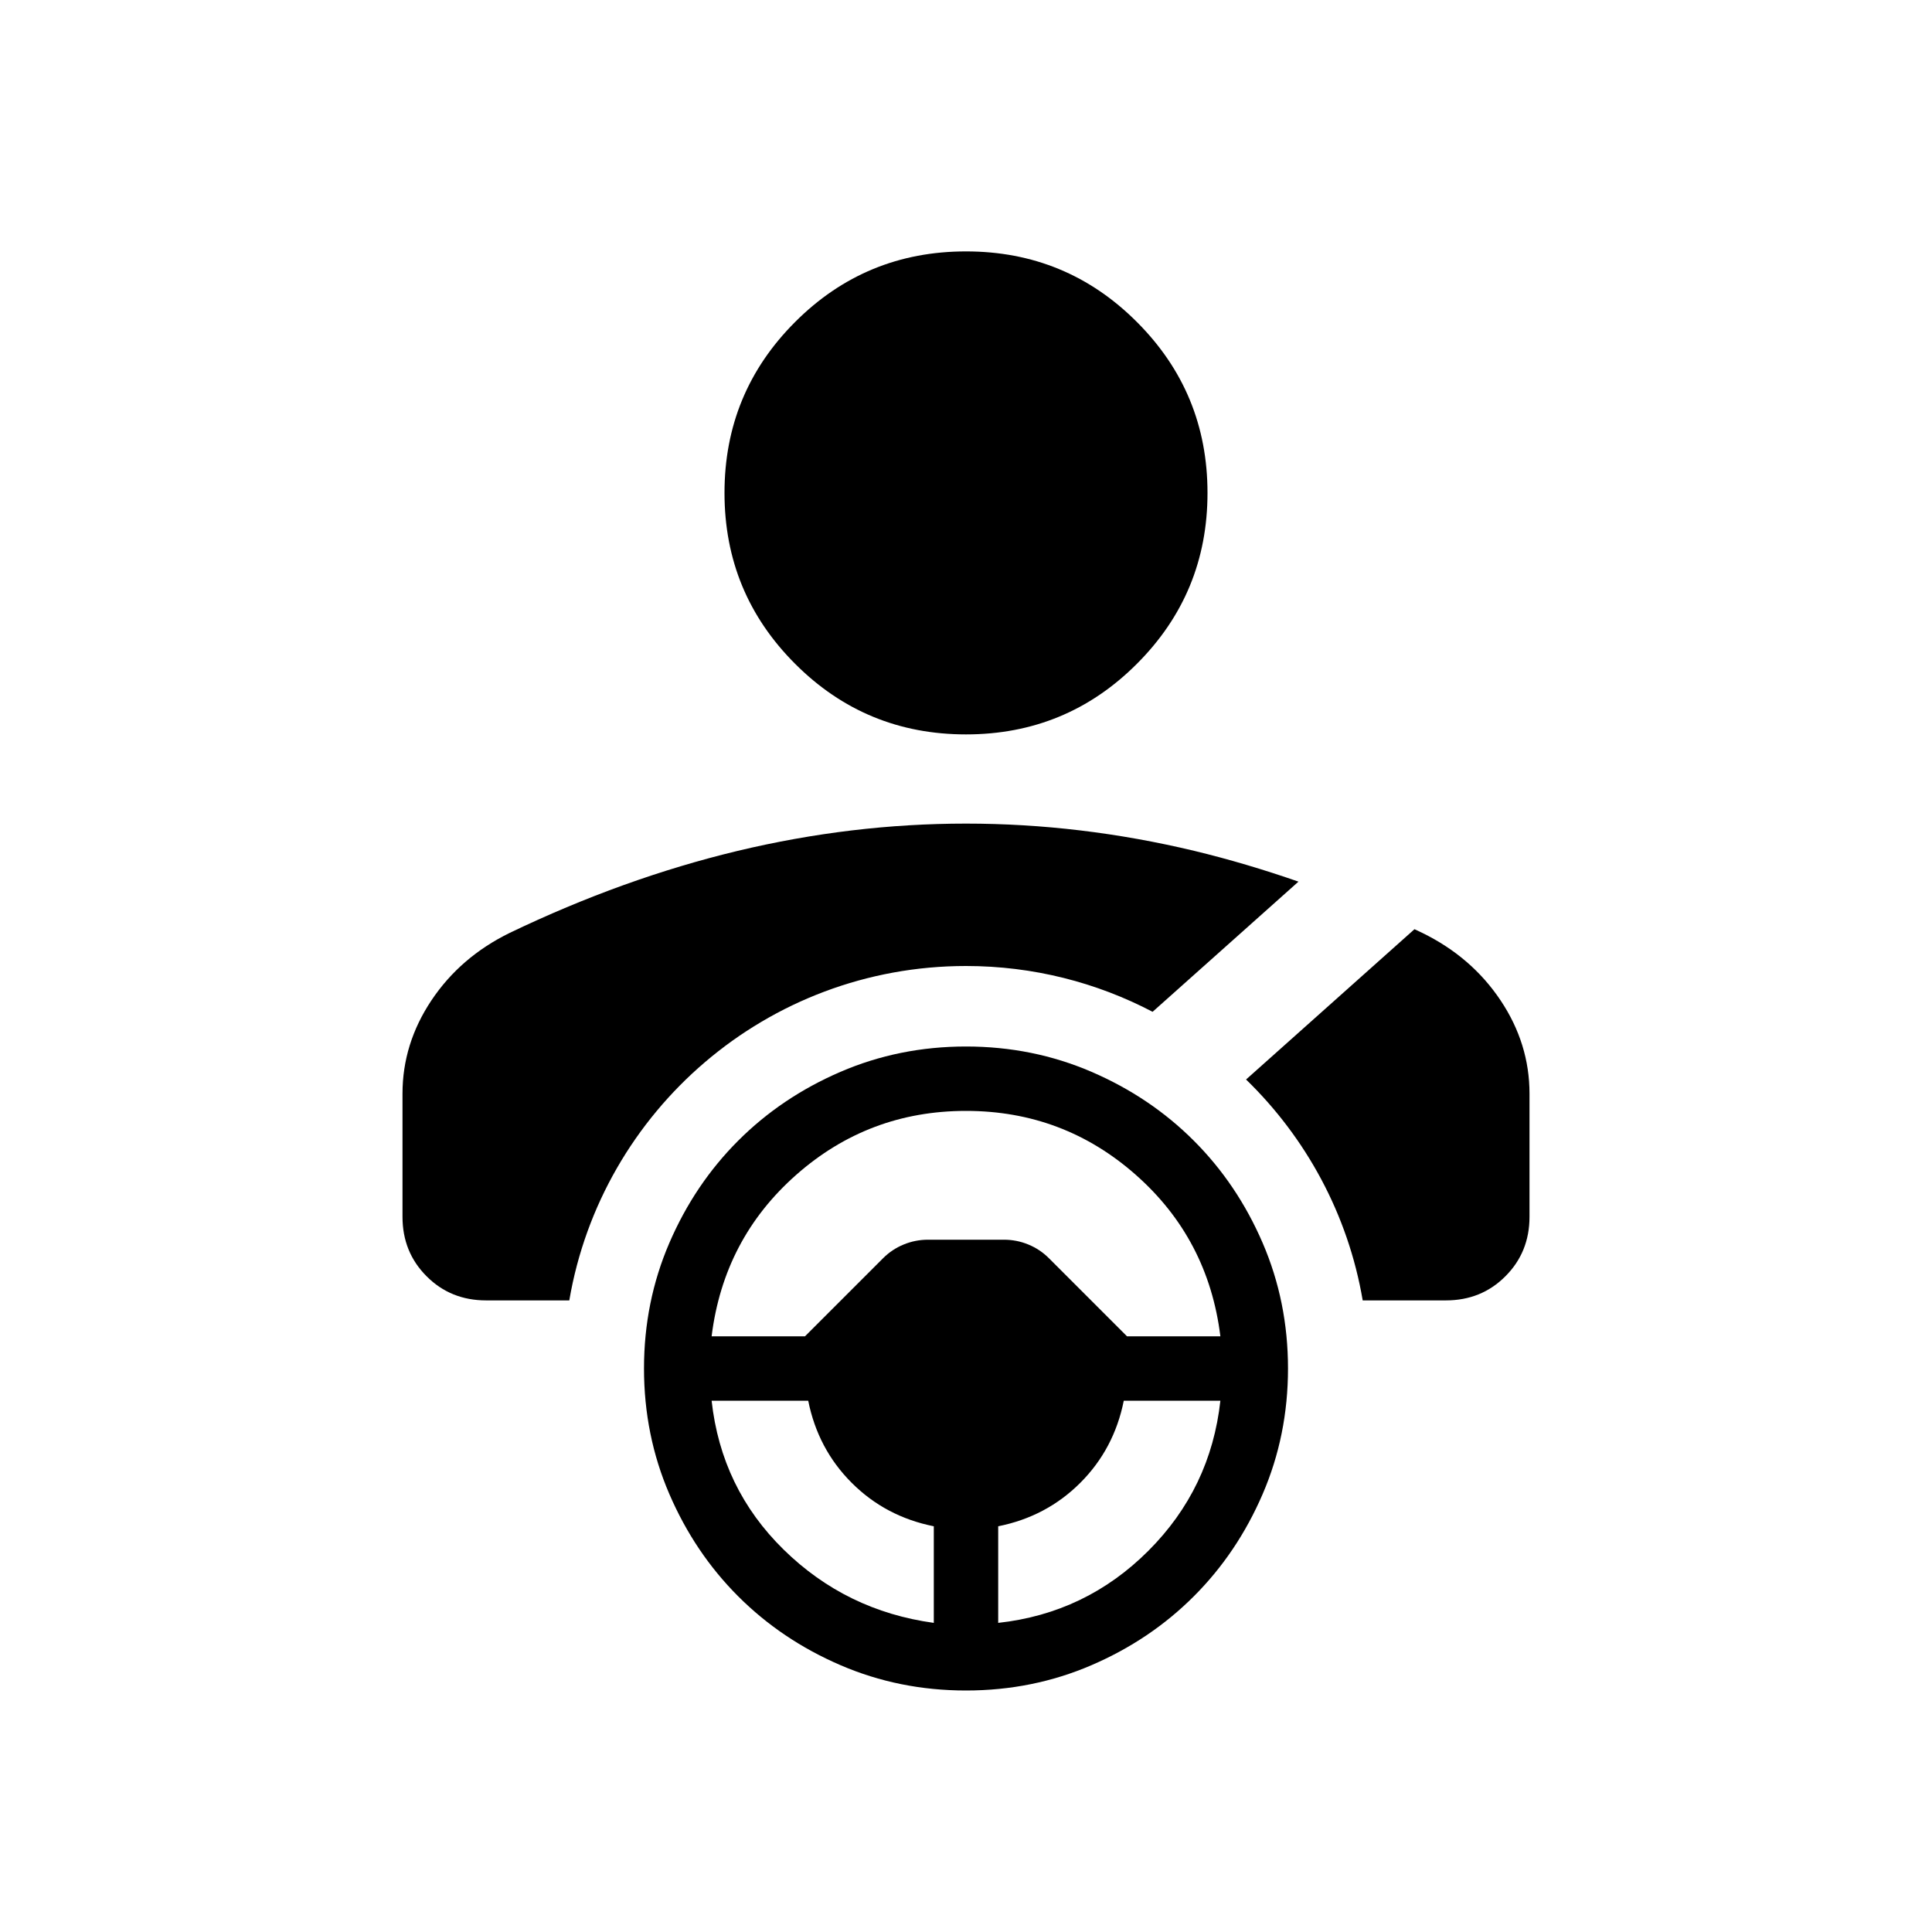 <svg width="24" height="24" viewBox="0 0 24 24" fill="none" xmlns="http://www.w3.org/2000/svg">
<mask id="mask0_36253_9802" style="mask-type:alpha" maskUnits="userSpaceOnUse" x="0" y="0" width="24" height="24">
<rect width="24" height="24" fill="#D9D9D9"/>
</mask>
<g mask="url(#mask0_36253_9802)">
<path d="M12 10.231C12.946 10.231 13.892 10.344 14.837 10.57C15.268 10.674 15.699 10.802 16.13 10.952L14.318 12.569C13.625 12.206 12.837 12 12 12C9.527 12 7.474 13.796 7.072 16.154H6.038C5.745 16.154 5.498 16.054 5.299 15.854C5.1 15.655 5 15.409 5 15.116V13.585C5 13.172 5.12 12.785 5.36 12.426C5.601 12.066 5.925 11.788 6.331 11.589C7.275 11.136 8.218 10.797 9.163 10.57C10.108 10.344 11.054 10.231 12 10.231Z" fill="black"/>
<path d="M17.669 11.589C18.075 11.788 18.399 12.066 18.64 12.426C18.88 12.785 19 13.172 19 13.585V15.116C19 15.409 18.9 15.655 18.701 15.854C18.502 16.054 18.255 16.154 17.962 16.154H16.928C16.746 15.086 16.224 14.133 15.479 13.41L17.571 11.543C17.604 11.558 17.637 11.573 17.669 11.589Z" fill="black"/>
<path d="M12 3.123C12.831 3.123 13.539 3.415 14.123 4C14.708 4.585 15 5.292 15 6.123C15 6.954 14.708 7.661 14.123 8.246C13.539 8.831 12.831 9.123 12 9.123C11.169 9.123 10.461 8.831 9.877 8.246C9.292 7.661 9 6.954 9 6.123C9 5.292 9.292 4.585 9.877 4C10.461 3.415 11.169 3.123 12 3.123Z" fill="black"/>
<path d="M12 21C11.447 21 10.927 20.895 10.44 20.685C9.953 20.475 9.53 20.19 9.17 19.83C8.81 19.47 8.525 19.047 8.315 18.56C8.105 18.073 8 17.553 8 17C8 16.447 8.105 15.927 8.315 15.44C8.525 14.953 8.81 14.53 9.17 14.17C9.53 13.81 9.953 13.525 10.44 13.315C10.927 13.105 11.447 13 12 13C12.553 13 13.073 13.105 13.56 13.315C14.047 13.525 14.47 13.81 14.83 14.17C15.19 14.53 15.475 14.953 15.685 15.44C15.895 15.927 16 16.447 16 17C16 17.553 15.895 18.073 15.685 18.56C15.475 19.047 15.19 19.47 14.83 19.83C14.47 20.19 14.047 20.475 13.56 20.685C13.073 20.895 12.553 21 12 21ZM11.6 20.16V18.96C11.2 18.88 10.86 18.7 10.58 18.42C10.3 18.14 10.12 17.8 10.04 17.4H8.84C8.92 18.127 9.218 18.743 9.735 19.25C10.252 19.757 10.873 20.06 11.6 20.16ZM12.4 20.16C13.127 20.08 13.748 19.782 14.265 19.265C14.782 18.748 15.08 18.127 15.16 17.4H13.96C13.88 17.8 13.7 18.14 13.42 18.42C13.14 18.7 12.8 18.88 12.4 18.96V20.16ZM8.84 16.6H10L10.97 15.63C11.043 15.557 11.128 15.5 11.225 15.46C11.322 15.42 11.423 15.4 11.53 15.4H12.47C12.577 15.4 12.678 15.42 12.775 15.46C12.872 15.5 12.957 15.557 13.03 15.63L14 16.6H15.16C15.06 15.793 14.71 15.125 14.11 14.595C13.51 14.065 12.807 13.8 12 13.8C11.193 13.8 10.49 14.065 9.89 14.595C9.29 15.125 8.94 15.793 8.84 16.6Z" fill="black"/>
</g>
</svg>
